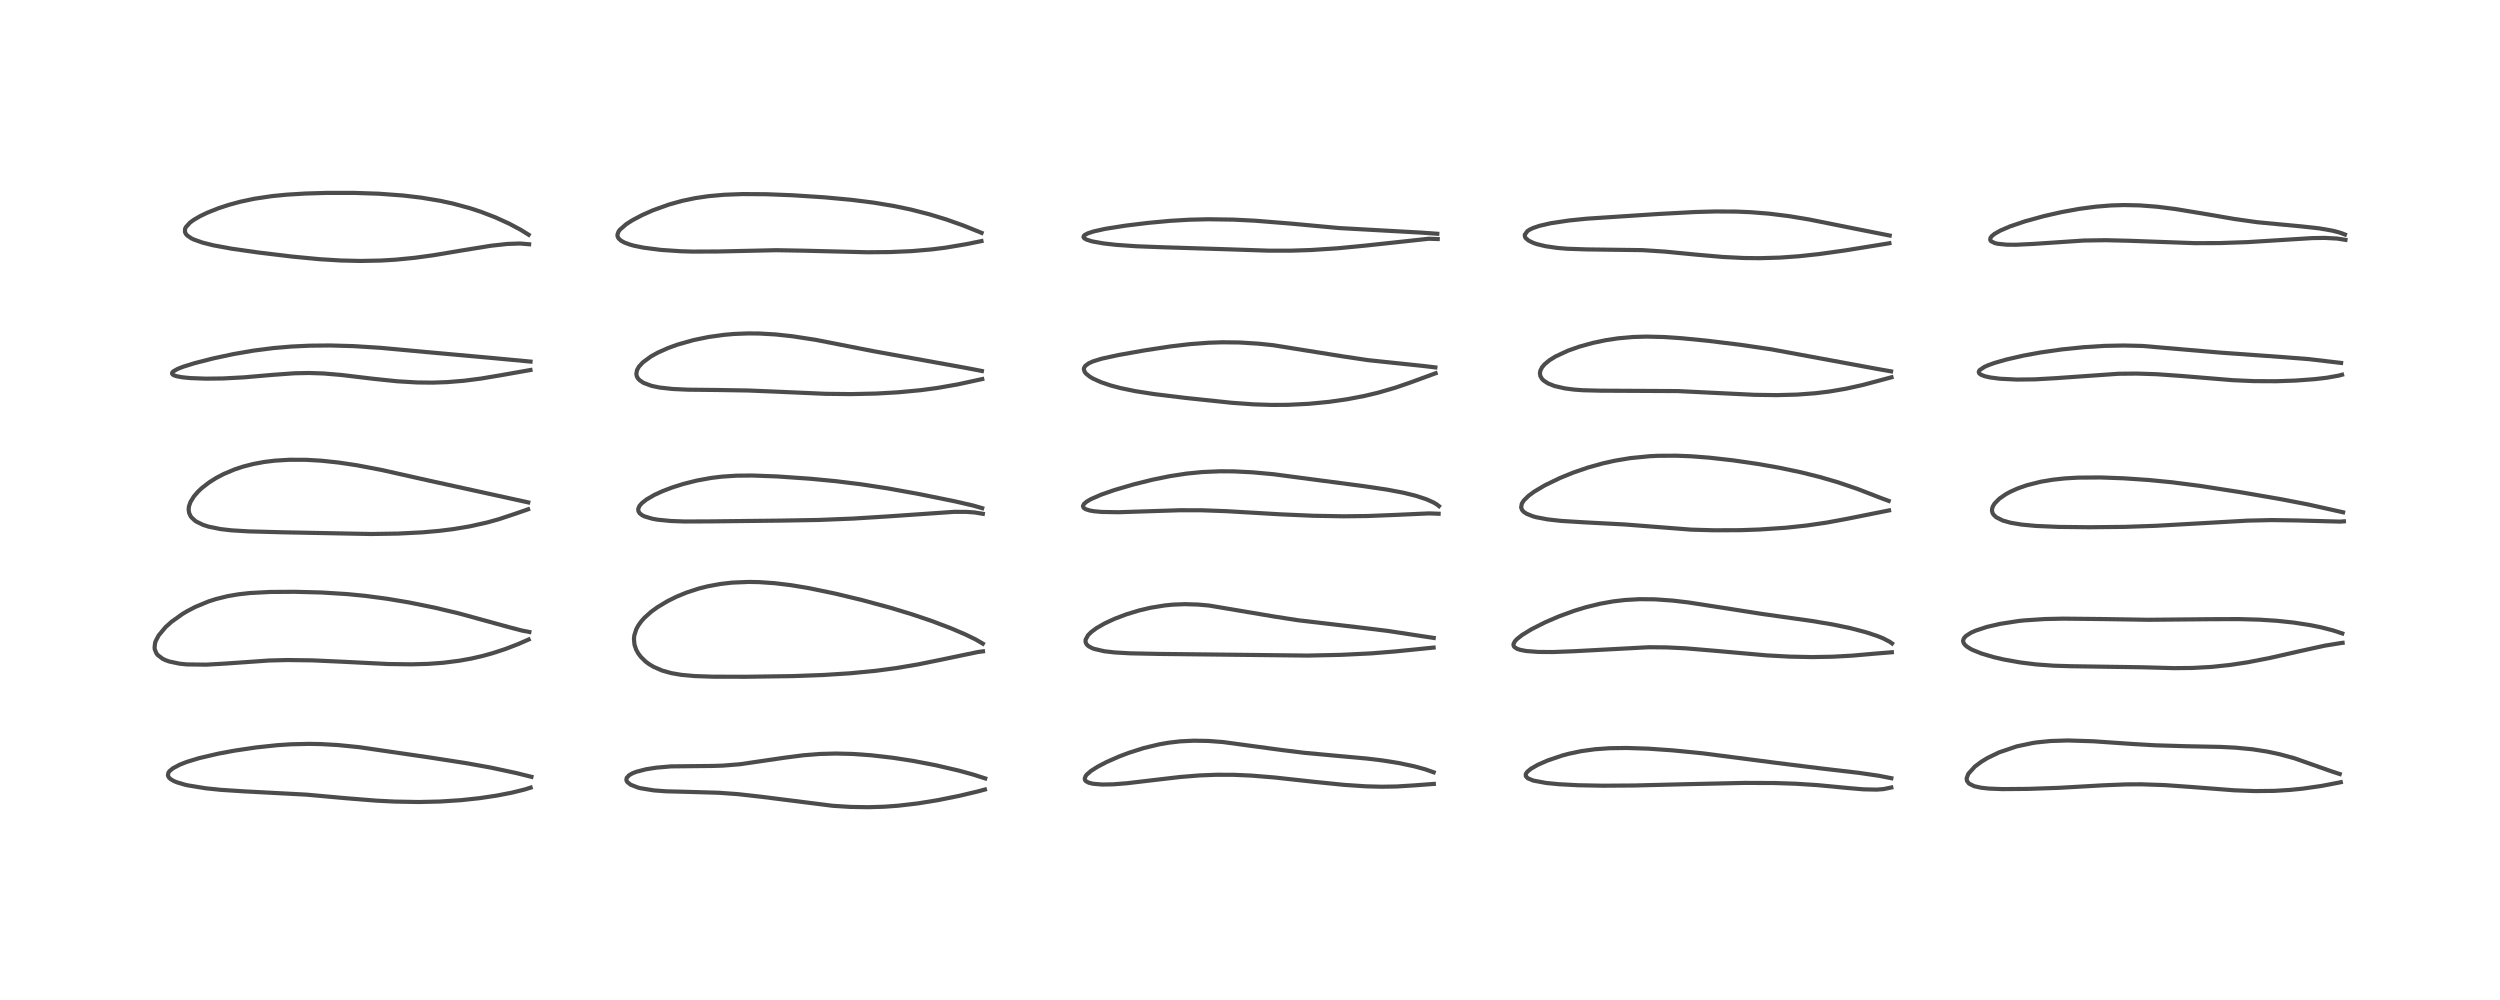 <?xml version="1.0" encoding="utf-8" standalone="no"?>
<!DOCTYPE svg PUBLIC "-//W3C//DTD SVG 1.1//EN"
  "http://www.w3.org/Graphics/SVG/1.1/DTD/svg11.dtd">
<!-- Created with matplotlib (https://matplotlib.org/) -->
<svg height="288pt" version="1.1" viewBox="0 0 720 288" width="720pt" xmlns="http://www.w3.org/2000/svg" xmlns:xlink="http://www.w3.org/1999/xlink">
 <defs>
  <style type="text/css">*{stroke-linecap:butt;stroke-linejoin:round;}</style>
 </defs>
 <g id="figure_1">
  <g id="patch_1">
   <path d="M 0 288 
L 720 288 
L 720 0 
L 0 0 
z
" style="fill:#ffffff;"/>
  </g>
  <g id="axes_1">
   <g id="line2d_1">
    <path clip-path="url(#p9c97ca0636)" d="M 153.054 223.723 
L 148.649 222.629 
L 141.428 221.082 
L 134.346 219.802 
L 123.229 218.073 
L 103.414 215.183 
L 97.328 214.573 
L 92.479 214.298 
L 88.971 214.234 
L 83.794 214.356 
L 79.892 214.611 
L 73.775 215.258 
L 67.591 216.176 
L 62.852 217.057 
L 57.346 218.345 
L 53.843 219.413 
L 51.777 220.219 
L 49.765 221.29 
L 48.826 222.077 
L 48.499 222.54 
L 48.358 223.306 
L 48.593 223.851 
L 49.12 224.374 
L 49.998 224.901 
L 50.931 225.299 
L 53.226 225.985 
L 54.108 226.187 
L 59.265 227.028 
L 63.583 227.472 
L 70.313 227.91 
L 88.233 228.854 
L 99.371 229.864 
L 108.331 230.583 
L 113.685 230.857 
L 120.611 230.979 
L 126.671 230.841 
L 132.742 230.449 
L 138.126 229.871 
L 142.972 229.146 
L 147.379 228.294 
L 150.979 227.41 
L 152.829 226.834 
L 152.829 226.834 
" style="fill:none;stroke:#000000;stroke-linecap:square;stroke-opacity:0.7;stroke-width:1.2;"/>
   </g>
   <g id="line2d_2">
    <path clip-path="url(#p9c97ca0636)" d="M 152.454 182.014 
L 150.241 181.583 
L 146.621 180.633 
L 132.022 176.626 
L 125.055 174.978 
L 117.757 173.497 
L 111.551 172.453 
L 105.275 171.618 
L 100.096 171.107 
L 92.571 170.636 
L 84.833 170.437 
L 77.77 170.485 
L 72.014 170.788 
L 68.718 171.153 
L 65.577 171.69 
L 62.171 172.534 
L 60.024 173.227 
L 56.158 174.835 
L 53.849 176.046 
L 52.559 176.817 
L 49.381 179.088 
L 47.673 180.626 
L 45.688 183.009 
L 44.846 184.621 
L 44.652 185.229 
L 44.517 186.589 
L 44.583 187.047 
L 45.061 188.181 
L 45.455 188.679 
L 46.864 189.74 
L 47.705 190.14 
L 48.751 190.512 
L 51.718 191.14 
L 53.751 191.349 
L 59.385 191.424 
L 65.122 191.092 
L 77.547 190.222 
L 82.713 190.09 
L 89.879 190.18 
L 98.895 190.592 
L 111.819 191.236 
L 118.53 191.329 
L 123.291 191.193 
L 127.641 190.875 
L 132.295 190.286 
L 135.743 189.663 
L 138.937 188.931 
L 141.948 188.098 
L 145.551 186.915 
L 149.104 185.546 
L 152.247 184.179 
L 152.247 184.179 
" style="fill:none;stroke:#000000;stroke-linecap:square;stroke-opacity:0.7;stroke-width:1.2;"/>
   </g>
   <g id="line2d_3">
    <path clip-path="url(#p9c97ca0636)" d="M 152.135 144.693 
L 123.649 138.437 
L 109.785 135.324 
L 102.714 133.985 
L 97.418 133.197 
L 92.406 132.672 
L 88.175 132.428 
L 83.352 132.413 
L 79.194 132.665 
L 76.113 133.042 
L 72.997 133.617 
L 70.094 134.359 
L 67.602 135.179 
L 64.385 136.534 
L 62.248 137.66 
L 60.197 138.955 
L 58.118 140.568 
L 57.043 141.581 
L 55.836 142.978 
L 54.864 144.562 
L 54.429 145.805 
L 54.325 146.713 
L 54.464 147.717 
L 54.892 148.65 
L 55.133 148.985 
L 56.135 149.934 
L 56.577 150.235 
L 58.497 151.166 
L 60.061 151.67 
L 63.514 152.375 
L 66.667 152.739 
L 71.654 153.038 
L 81.591 153.303 
L 106.876 153.793 
L 114.662 153.669 
L 121.656 153.314 
L 126.561 152.88 
L 130.581 152.38 
L 135.307 151.59 
L 140.353 150.459 
L 143.644 149.538 
L 148.25 148.01 
L 152.092 146.676 
L 152.092 146.676 
" style="fill:none;stroke:#000000;stroke-linecap:square;stroke-opacity:0.7;stroke-width:1.2;"/>
   </g>
   <g id="line2d_4">
    <path clip-path="url(#p9c97ca0636)" d="M 152.794 104.138 
L 141.497 103.077 
L 122.424 101.358 
L 109.608 100.175 
L 101.757 99.679 
L 95.062 99.495 
L 89.252 99.552 
L 83.9 99.803 
L 78.767 100.241 
L 72.91 100.993 
L 67.153 101.992 
L 61.346 103.237 
L 56.047 104.593 
L 52.765 105.616 
L 51.195 106.23 
L 49.885 106.973 
L 49.585 107.327 
L 49.557 107.618 
L 49.734 107.866 
L 50.17 108.121 
L 50.878 108.354 
L 52.454 108.65 
L 54.806 108.887 
L 59.37 109.054 
L 64.265 108.994 
L 70.223 108.677 
L 78.51 107.957 
L 84.775 107.504 
L 88.967 107.419 
L 93.181 107.558 
L 98.326 107.992 
L 107.311 109.068 
L 114.404 109.809 
L 120.112 110.147 
L 124.538 110.196 
L 128.758 110.052 
L 133.57 109.661 
L 138.523 109.027 
L 144.281 108.058 
L 152.772 106.561 
L 152.772 106.561 
" style="fill:none;stroke:#000000;stroke-linecap:square;stroke-opacity:0.7;stroke-width:1.2;"/>
   </g>
   <g id="line2d_5">
    <path clip-path="url(#p9c97ca0636)" d="M 152.254 67.607 
L 149.965 66.187 
L 146.648 64.415 
L 142.7 62.61 
L 138.43 60.966 
L 135.292 59.941 
L 130.371 58.612 
L 126.707 57.821 
L 121.336 56.925 
L 116.136 56.309 
L 109.172 55.793 
L 101.94 55.551 
L 94.078 55.554 
L 87.917 55.738 
L 82.53 56.066 
L 78.345 56.478 
L 73.23 57.243 
L 69.183 58.104 
L 65.857 59.01 
L 62.86 60 
L 59.755 61.235 
L 57.661 62.236 
L 55.784 63.328 
L 54.725 64.104 
L 53.515 65.436 
L 53.288 65.951 
L 53.278 66.849 
L 53.57 67.426 
L 53.943 67.839 
L 55.107 68.634 
L 55.789 68.966 
L 58.293 69.861 
L 61.444 70.652 
L 66.812 71.64 
L 74.392 72.718 
L 84.161 73.895 
L 91.974 74.644 
L 98.111 75.022 
L 103.869 75.154 
L 109.68 75.038 
L 113.852 74.791 
L 119.473 74.241 
L 124.769 73.516 
L 132.959 72.14 
L 141.411 70.77 
L 146.174 70.251 
L 149.767 70.13 
L 152.388 70.348 
L 152.388 70.348 
" style="fill:none;stroke:#000000;stroke-linecap:square;stroke-opacity:0.7;stroke-width:1.2;"/>
   </g>
   <g id="line2d_6">
    <path clip-path="url(#p9c97ca0636)" d="M 283.747 224.185 
L 280.254 223.065 
L 276.185 221.947 
L 269.499 220.39 
L 263.034 219.15 
L 257.17 218.24 
L 250.828 217.51 
L 245.518 217.134 
L 240.719 217.018 
L 236.106 217.139 
L 231.412 217.511 
L 226.018 218.208 
L 213.112 220.1 
L 208.215 220.495 
L 205.245 220.592 
L 193.254 220.717 
L 188.975 221.088 
L 186.058 221.551 
L 183.267 222.272 
L 182.168 222.704 
L 181.184 223.264 
L 180.469 224.054 
L 180.392 224.696 
L 180.642 225.205 
L 181.634 225.996 
L 183.689 226.805 
L 184.414 226.996 
L 188.307 227.634 
L 191.826 227.895 
L 198.496 228.067 
L 206.981 228.314 
L 212.527 228.712 
L 219.15 229.456 
L 239.799 232.066 
L 244.871 232.386 
L 250.032 232.476 
L 254.734 232.331 
L 258.696 232.041 
L 264.356 231.379 
L 270.079 230.451 
L 276.324 229.191 
L 281.672 227.919 
L 283.658 227.378 
L 283.658 227.378 
" style="fill:none;stroke:#000000;stroke-linecap:square;stroke-opacity:0.7;stroke-width:1.2;"/>
   </g>
   <g id="line2d_7">
    <path clip-path="url(#p9c97ca0636)" d="M 283.057 185.369 
L 280.99 184.162 
L 278.039 182.727 
L 273.778 180.905 
L 268.379 178.857 
L 262.682 176.928 
L 256.573 175.07 
L 248.261 172.817 
L 240.505 170.949 
L 232.952 169.385 
L 227.823 168.533 
L 223.091 167.959 
L 218.623 167.651 
L 215.662 167.594 
L 210.87 167.793 
L 207.451 168.184 
L 203.764 168.867 
L 201.29 169.493 
L 197.722 170.658 
L 194.88 171.827 
L 192.277 173.115 
L 189.352 174.869 
L 187.521 176.2 
L 185.577 177.944 
L 184.733 178.886 
L 183.842 180.119 
L 183.263 181.188 
L 182.683 182.993 
L 182.576 183.964 
L 182.727 185.634 
L 183.21 187.08 
L 183.8 188.158 
L 184.555 189.169 
L 185.943 190.528 
L 186.89 191.237 
L 188.276 192.071 
L 190.727 193.13 
L 193.329 193.859 
L 196.257 194.362 
L 199.97 194.701 
L 205.285 194.885 
L 214.739 194.909 
L 228.295 194.717 
L 237.306 194.385 
L 244.766 193.91 
L 252.205 193.191 
L 258.156 192.401 
L 264.366 191.351 
L 271.084 189.986 
L 281.691 187.77 
L 283.096 187.586 
L 283.096 187.586 
" style="fill:none;stroke:#000000;stroke-linecap:square;stroke-opacity:0.7;stroke-width:1.2;"/>
   </g>
   <g id="line2d_8">
    <path clip-path="url(#p9c97ca0636)" d="M 282.875 146.353 
L 280.315 145.609 
L 275.064 144.397 
L 264.907 142.331 
L 255.671 140.655 
L 248.067 139.486 
L 240.629 138.567 
L 233.223 137.864 
L 223.885 137.217 
L 216.659 136.95 
L 212.086 136.995 
L 207.925 137.268 
L 204.91 137.633 
L 200.75 138.385 
L 196.821 139.37 
L 193.508 140.421 
L 190.802 141.459 
L 188.489 142.522 
L 186.191 143.852 
L 184.85 144.913 
L 184.178 145.697 
L 183.815 146.537 
L 183.853 147.203 
L 184.223 147.82 
L 184.953 148.389 
L 185.627 148.725 
L 187.926 149.408 
L 189.492 149.683 
L 193.226 150.047 
L 197.22 150.19 
L 204.593 150.159 
L 224.833 149.936 
L 235.825 149.746 
L 245.794 149.344 
L 256.273 148.687 
L 274.87 147.407 
L 278.36 147.423 
L 280.746 147.594 
L 283.058 147.977 
L 283.058 147.977 
" style="fill:none;stroke:#000000;stroke-linecap:square;stroke-opacity:0.7;stroke-width:1.2;"/>
   </g>
   <g id="line2d_9">
    <path clip-path="url(#p9c97ca0636)" d="M 282.787 106.843 
L 277.897 105.904 
L 251.56 101.143 
L 234.891 97.869 
L 228.184 96.839 
L 223.324 96.317 
L 218.7 96.053 
L 215.46 96.023 
L 211.413 96.181 
L 208.614 96.422 
L 204.068 97.052 
L 199.787 97.931 
L 195.217 99.218 
L 192.451 100.215 
L 189.444 101.556 
L 187.462 102.657 
L 185.14 104.367 
L 184.013 105.602 
L 183.462 106.587 
L 183.262 107.685 
L 183.403 108.383 
L 183.709 108.952 
L 184.193 109.491 
L 185.361 110.276 
L 187.677 111.133 
L 189.972 111.611 
L 193.737 112.028 
L 198.169 112.229 
L 206.425 112.316 
L 215.523 112.464 
L 224.583 112.842 
L 237.755 113.418 
L 245.098 113.502 
L 252.33 113.343 
L 258.663 112.983 
L 265.084 112.379 
L 269.942 111.734 
L 275.795 110.71 
L 282.887 109.169 
L 282.887 109.169 
" style="fill:none;stroke:#000000;stroke-linecap:square;stroke-opacity:0.7;stroke-width:1.2;"/>
   </g>
   <g id="line2d_10">
    <path clip-path="url(#p9c97ca0636)" d="M 282.697 67.065 
L 277.423 64.937 
L 272.477 63.186 
L 267.652 61.713 
L 262.238 60.33 
L 257.498 59.339 
L 251.615 58.36 
L 245.192 57.549 
L 237.454 56.831 
L 228.213 56.231 
L 220.69 55.937 
L 213.842 55.892 
L 208.606 56.088 
L 204.03 56.498 
L 200.21 57.062 
L 196.413 57.859 
L 192.682 58.898 
L 188.092 60.548 
L 184.956 61.936 
L 182.099 63.445 
L 180.333 64.577 
L 178.525 66.161 
L 178.142 66.689 
L 177.82 67.59 
L 177.882 68.16 
L 178.176 68.698 
L 178.873 69.324 
L 179.878 69.874 
L 181.383 70.43 
L 182.599 70.767 
L 185.376 71.334 
L 190.381 71.974 
L 196.03 72.356 
L 199.466 72.461 
L 206.937 72.426 
L 223.566 72.056 
L 231.523 72.199 
L 249.87 72.652 
L 256.272 72.595 
L 262.531 72.325 
L 268.335 71.828 
L 272.315 71.327 
L 278.337 70.311 
L 282.663 69.43 
L 282.663 69.43 
" style="fill:none;stroke:#000000;stroke-linecap:square;stroke-opacity:0.7;stroke-width:1.2;"/>
   </g>
   <g id="line2d_11">
    <path clip-path="url(#p9c97ca0636)" d="M 412.896 222.423 
L 410.486 221.573 
L 407.257 220.687 
L 402.702 219.728 
L 397.987 218.984 
L 393.699 218.466 
L 384.945 217.672 
L 375.55 216.8 
L 369.015 215.992 
L 352.225 213.711 
L 348.05 213.397 
L 343.838 213.318 
L 339.945 213.505 
L 336.515 213.904 
L 333.902 214.358 
L 329.376 215.448 
L 325.039 216.833 
L 322.163 217.93 
L 318.7 219.461 
L 316.13 220.803 
L 314.194 222.04 
L 313.021 223.054 
L 312.667 223.499 
L 312.395 224.283 
L 312.496 224.667 
L 312.764 224.988 
L 313.524 225.404 
L 314.786 225.724 
L 317.415 225.945 
L 320.622 225.884 
L 324.561 225.574 
L 332.174 224.671 
L 339.875 223.773 
L 345.451 223.322 
L 350.311 223.131 
L 355.326 223.147 
L 360.337 223.367 
L 367.126 223.921 
L 378.517 225.17 
L 387.133 226.044 
L 393.386 226.461 
L 397.983 226.578 
L 402.217 226.507 
L 407.442 226.18 
L 412.949 225.77 
L 412.949 225.77 
" style="fill:none;stroke:#000000;stroke-linecap:square;stroke-opacity:0.7;stroke-width:1.2;"/>
   </g>
   <g id="line2d_12">
    <path clip-path="url(#p9c97ca0636)" d="M 412.914 183.72 
L 408.961 183.123 
L 399.732 181.709 
L 391.881 180.749 
L 373.824 178.63 
L 367.095 177.582 
L 348.208 174.394 
L 344.98 174.109 
L 341.209 173.998 
L 337.772 174.136 
L 335.484 174.361 
L 331.375 175.03 
L 328.078 175.807 
L 324.424 176.917 
L 321.007 178.214 
L 318.163 179.535 
L 315.808 180.891 
L 314.29 182.012 
L 313.354 182.946 
L 312.664 184.199 
L 312.63 184.838 
L 312.854 185.43 
L 313.171 185.818 
L 313.61 186.172 
L 314.614 186.693 
L 315.145 186.89 
L 318.009 187.552 
L 321.026 187.904 
L 325.48 188.157 
L 333.903 188.33 
L 376.593 188.804 
L 386.24 188.594 
L 394.848 188.175 
L 401.852 187.613 
L 412.882 186.504 
L 412.882 186.504 
" style="fill:none;stroke:#000000;stroke-linecap:square;stroke-opacity:0.7;stroke-width:1.2;"/>
   </g>
   <g id="line2d_13">
    <path clip-path="url(#p9c97ca0636)" d="M 414.422 145.758 
L 413.758 145.248 
L 412.819 144.691 
L 410.758 143.772 
L 407.678 142.765 
L 404.234 141.915 
L 399.52 141.02 
L 392.695 140.003 
L 366.765 136.577 
L 360.756 136.029 
L 355.331 135.756 
L 351.365 135.728 
L 346.286 135.944 
L 341.72 136.397 
L 336.92 137.134 
L 331.971 138.143 
L 326.448 139.516 
L 320.951 141.13 
L 317.119 142.467 
L 314.171 143.757 
L 312.954 144.472 
L 312.185 145.134 
L 311.889 145.741 
L 312.066 146.235 
L 312.628 146.63 
L 313.865 147.028 
L 315.034 147.232 
L 317.286 147.439 
L 322.114 147.52 
L 330.151 147.261 
L 339.893 146.948 
L 346.165 146.962 
L 353.216 147.217 
L 368.656 148.12 
L 378.261 148.542 
L 386.974 148.693 
L 393.919 148.612 
L 401.797 148.297 
L 411.541 147.859 
L 414.323 147.956 
L 414.323 147.956 
" style="fill:none;stroke:#000000;stroke-linecap:square;stroke-opacity:0.7;stroke-width:1.2;"/>
   </g>
   <g id="line2d_14">
    <path clip-path="url(#p9c97ca0636)" d="M 413.385 105.811 
L 409.993 105.407 
L 394.036 103.727 
L 386.545 102.608 
L 366.701 99.423 
L 362.546 98.985 
L 357.042 98.637 
L 352.045 98.577 
L 348.125 98.703 
L 342.712 99.109 
L 337.101 99.77 
L 329.56 100.922 
L 322.115 102.248 
L 317.31 103.298 
L 314.802 104.07 
L 313.54 104.64 
L 312.535 105.399 
L 312.197 105.978 
L 312.145 106.345 
L 312.396 107.119 
L 312.742 107.569 
L 313.825 108.46 
L 314.842 109.061 
L 317.109 110.079 
L 319.94 111.033 
L 322.752 111.778 
L 327.019 112.66 
L 332.314 113.489 
L 341.443 114.6 
L 354.714 116 
L 361.04 116.452 
L 366.202 116.618 
L 370.937 116.589 
L 376.947 116.293 
L 382.803 115.726 
L 387.949 114.988 
L 392.921 114.04 
L 396.923 113.087 
L 401.967 111.619 
L 406.349 110.103 
L 413.46 107.497 
L 413.46 107.497 
" style="fill:none;stroke:#000000;stroke-linecap:square;stroke-opacity:0.7;stroke-width:1.2;"/>
   </g>
   <g id="line2d_15">
    <path clip-path="url(#p9c97ca0636)" d="M 413.944 67.323 
L 409.347 66.995 
L 385.633 65.678 
L 371.532 64.374 
L 361.493 63.567 
L 355.17 63.249 
L 348.056 63.144 
L 342.614 63.272 
L 337.042 63.599 
L 330.675 64.187 
L 324.186 64.977 
L 318.231 65.923 
L 314.968 66.652 
L 313.307 67.195 
L 312.345 67.718 
L 312.219 67.833 
L 312.039 68.244 
L 312.248 68.608 
L 312.89 68.996 
L 314.507 69.51 
L 317.747 70.096 
L 321.386 70.51 
L 327.269 70.922 
L 335.01 71.214 
L 354.716 71.833 
L 365.463 72.195 
L 371.728 72.194 
L 377.528 72.007 
L 385.253 71.504 
L 393.335 70.722 
L 411.484 68.76 
L 414.069 68.842 
L 414.069 68.842 
" style="fill:none;stroke:#000000;stroke-linecap:square;stroke-opacity:0.7;stroke-width:1.2;"/>
   </g>
   <g id="line2d_16">
    <path clip-path="url(#p9c97ca0636)" d="M 544.704 224.124 
L 541.151 223.424 
L 535.342 222.577 
L 523.906 221.242 
L 511.54 219.702 
L 490.423 216.961 
L 481.653 216.094 
L 474.609 215.611 
L 468.503 215.414 
L 463.51 215.488 
L 459.335 215.786 
L 455.392 216.33 
L 451.758 217.098 
L 449.942 217.586 
L 445.712 219.018 
L 442.901 220.256 
L 440.894 221.409 
L 439.886 222.241 
L 439.493 222.788 
L 439.414 222.999 
L 439.436 223.523 
L 439.995 224.142 
L 441.609 224.811 
L 445.286 225.496 
L 448.885 225.85 
L 454.503 226.149 
L 461.581 226.284 
L 470.663 226.221 
L 485.843 225.844 
L 502.49 225.476 
L 511.039 225.511 
L 517.06 225.708 
L 523.49 226.118 
L 532.208 226.95 
L 536.673 227.328 
L 540.508 227.406 
L 542.452 227.259 
L 544.696 226.795 
L 544.696 226.795 
" style="fill:none;stroke:#000000;stroke-linecap:square;stroke-opacity:0.7;stroke-width:1.2;"/>
   </g>
   <g id="line2d_17">
    <path clip-path="url(#p9c97ca0636)" d="M 544.914 185.312 
L 544.252 184.835 
L 542.306 183.828 
L 540.723 183.187 
L 537.363 182.074 
L 532.871 180.898 
L 527.872 179.857 
L 521.697 178.823 
L 507.329 176.794 
L 496.281 175.058 
L 486.24 173.501 
L 481.772 172.972 
L 476.618 172.605 
L 472.201 172.562 
L 467.936 172.803 
L 464.521 173.212 
L 460.811 173.881 
L 456.678 174.898 
L 453.461 175.88 
L 448.937 177.533 
L 445.029 179.218 
L 441.125 181.189 
L 438.364 182.877 
L 436.83 184.097 
L 436.278 184.708 
L 435.898 185.463 
L 435.875 185.624 
L 435.933 186.013 
L 436.135 186.333 
L 436.925 186.857 
L 437.88 187.176 
L 439.592 187.495 
L 442.99 187.757 
L 447.299 187.785 
L 453.125 187.562 
L 474.942 186.398 
L 480.013 186.451 
L 485.434 186.715 
L 494.009 187.434 
L 508.774 188.746 
L 515.387 189.107 
L 521.892 189.238 
L 527.762 189.135 
L 533.432 188.825 
L 540.205 188.226 
L 544.848 187.849 
L 544.848 187.849 
" style="fill:none;stroke:#000000;stroke-linecap:square;stroke-opacity:0.7;stroke-width:1.2;"/>
   </g>
   <g id="line2d_18">
    <path clip-path="url(#p9c97ca0636)" d="M 543.94 144.258 
L 541.763 143.452 
L 534.89 140.788 
L 529.279 138.885 
L 524.105 137.377 
L 518.61 136.008 
L 512.314 134.686 
L 506.233 133.615 
L 499.118 132.578 
L 492.25 131.806 
L 487.158 131.415 
L 482.775 131.239 
L 477.504 131.271 
L 475.118 131.387 
L 469.561 131.933 
L 465.172 132.661 
L 461.627 133.45 
L 457.268 134.673 
L 453.034 136.132 
L 449.29 137.657 
L 444.914 139.776 
L 441.852 141.596 
L 440.231 142.789 
L 438.858 144.138 
L 438.285 145.039 
L 438.086 146.145 
L 438.371 146.888 
L 438.858 147.424 
L 439.626 147.943 
L 441.46 148.689 
L 442.451 148.965 
L 445.73 149.587 
L 449.685 150.027 
L 456.236 150.427 
L 468.022 151.052 
L 487.055 152.537 
L 493.646 152.722 
L 501.17 152.689 
L 506.723 152.498 
L 514.276 151.99 
L 520.293 151.349 
L 526.105 150.501 
L 531.875 149.433 
L 544.042 146.997 
L 544.042 146.997 
" style="fill:none;stroke:#000000;stroke-linecap:square;stroke-opacity:0.7;stroke-width:1.2;"/>
   </g>
   <g id="line2d_19">
    <path clip-path="url(#p9c97ca0636)" d="M 544.632 106.954 
L 540.605 106.245 
L 510.118 100.605 
L 501.335 99.315 
L 491.768 98.138 
L 484.328 97.409 
L 479.171 97.061 
L 474.183 96.939 
L 470.243 97.056 
L 465.963 97.443 
L 462.566 97.956 
L 458.721 98.762 
L 454.828 99.844 
L 451.629 100.974 
L 448.037 102.637 
L 446.226 103.761 
L 444.844 104.912 
L 444.11 105.783 
L 443.617 106.759 
L 443.492 107.513 
L 443.63 108.31 
L 444.058 109.062 
L 444.594 109.614 
L 445.848 110.43 
L 447.72 111.174 
L 450.672 111.857 
L 453.3 112.198 
L 455.916 112.39 
L 460.93 112.517 
L 483.249 112.632 
L 492.505 113.087 
L 505.316 113.706 
L 511.667 113.797 
L 517.575 113.642 
L 522.843 113.248 
L 526.816 112.765 
L 531.618 111.951 
L 536.415 110.89 
L 542.341 109.307 
L 544.754 108.658 
L 544.754 108.658 
" style="fill:none;stroke:#000000;stroke-linecap:square;stroke-opacity:0.7;stroke-width:1.2;"/>
   </g>
   <g id="line2d_20">
    <path clip-path="url(#p9c97ca0636)" d="M 544.236 67.838 
L 533.581 65.727 
L 520.902 63.183 
L 515.17 62.239 
L 509.469 61.532 
L 504.21 61.113 
L 500.018 60.937 
L 494.07 60.9 
L 488.096 61.064 
L 477.645 61.626 
L 457.062 62.974 
L 451.904 63.495 
L 446.653 64.279 
L 443.287 65.061 
L 441.514 65.67 
L 440.627 66.087 
L 439.894 66.555 
L 439.124 67.631 
L 439.197 68.227 
L 439.436 68.614 
L 440.268 69.308 
L 441.609 69.957 
L 442.642 70.312 
L 445.145 70.916 
L 448.523 71.405 
L 451.298 71.637 
L 456.999 71.83 
L 473.023 72.038 
L 479.528 72.466 
L 488.797 73.364 
L 496.306 74.015 
L 502.252 74.307 
L 506.797 74.357 
L 512.588 74.189 
L 518.04 73.801 
L 523.829 73.178 
L 531.403 72.122 
L 543.587 70.147 
L 544.144 70.047 
L 544.144 70.047 
" style="fill:none;stroke:#000000;stroke-linecap:square;stroke-opacity:0.7;stroke-width:1.2;"/>
   </g>
   <g id="line2d_21">
    <path clip-path="url(#p9c97ca0636)" d="M 673.843 222.92 
L 671.589 222.186 
L 660.853 218.398 
L 656.57 217.229 
L 652.964 216.458 
L 648.683 215.792 
L 643.867 215.33 
L 639.526 215.11 
L 629.69 214.914 
L 620.739 214.645 
L 614.17 214.266 
L 602.869 213.487 
L 595.492 213.253 
L 590.541 213.413 
L 586.605 213.809 
L 585.482 213.974 
L 580.8 214.963 
L 575.719 216.691 
L 572.421 218.289 
L 570.653 219.363 
L 568.749 220.788 
L 566.873 222.862 
L 566.391 224.164 
L 566.481 224.875 
L 567.096 225.685 
L 568.547 226.408 
L 568.707 226.459 
L 570.626 226.873 
L 572.808 227.109 
L 576.681 227.264 
L 584.05 227.201 
L 593.036 226.892 
L 605.705 226.171 
L 612.302 225.904 
L 616.577 225.879 
L 623.352 226.101 
L 631.354 226.669 
L 643.473 227.607 
L 649.478 227.831 
L 654.975 227.771 
L 659.576 227.493 
L 663.177 227.129 
L 668.559 226.355 
L 673.792 225.351 
L 674.146 225.272 
L 674.146 225.272 
" style="fill:none;stroke:#000000;stroke-linecap:square;stroke-opacity:0.7;stroke-width:1.2;"/>
   </g>
   <g id="line2d_22">
    <path clip-path="url(#p9c97ca0636)" d="M 674.578 182.431 
L 671.847 181.537 
L 668.446 180.666 
L 665.59 180.08 
L 660.612 179.302 
L 655.761 178.788 
L 650.822 178.467 
L 644.676 178.296 
L 636.592 178.328 
L 618.777 178.498 
L 605.868 178.291 
L 594.197 178.169 
L 588.897 178.284 
L 582.932 178.679 
L 581.34 178.849 
L 575.957 179.683 
L 572.174 180.568 
L 569.003 181.613 
L 567.752 182.167 
L 566.255 183.098 
L 565.619 183.783 
L 565.372 184.487 
L 565.375 184.675 
L 565.537 185.205 
L 565.971 185.784 
L 566.477 186.223 
L 567.516 186.881 
L 568.097 187.179 
L 570.658 188.213 
L 574.122 189.244 
L 577.068 189.933 
L 581.821 190.783 
L 586.357 191.345 
L 591.51 191.722 
L 596.509 191.871 
L 617.135 192.178 
L 626.114 192.425 
L 631.354 192.373 
L 636.878 192.071 
L 642.308 191.499 
L 647.37 190.729 
L 653.723 189.492 
L 662.608 187.472 
L 669.542 185.949 
L 674.388 185.165 
L 674.667 185.133 
L 674.667 185.133 
" style="fill:none;stroke:#000000;stroke-linecap:square;stroke-opacity:0.7;stroke-width:1.2;"/>
   </g>
   <g id="line2d_23">
    <path clip-path="url(#p9c97ca0636)" d="M 674.81 147.538 
L 664.752 145.289 
L 656.817 143.75 
L 645.352 141.768 
L 633.61 139.937 
L 625.524 138.897 
L 618.897 138.245 
L 611.589 137.747 
L 604.951 137.509 
L 598.532 137.556 
L 594.709 137.777 
L 591.171 138.16 
L 587.73 138.741 
L 583.779 139.736 
L 581.085 140.679 
L 578.924 141.65 
L 577.709 142.314 
L 575.829 143.61 
L 574.463 144.989 
L 573.969 145.787 
L 573.738 146.458 
L 573.691 147.052 
L 573.832 147.691 
L 574.109 148.192 
L 574.893 148.955 
L 576.778 149.909 
L 579.055 150.552 
L 582.204 151.079 
L 586.318 151.466 
L 592.812 151.747 
L 601.681 151.845 
L 611.885 151.74 
L 620.766 151.436 
L 631.248 150.847 
L 647.312 149.941 
L 654.279 149.783 
L 661.248 149.883 
L 674.016 150.224 
L 675.041 150.146 
L 675.041 150.146 
" style="fill:none;stroke:#000000;stroke-linecap:square;stroke-opacity:0.7;stroke-width:1.2;"/>
   </g>
   <g id="line2d_24">
    <path clip-path="url(#p9c97ca0636)" d="M 674.239 104.524 
L 664.952 103.428 
L 657.43 102.838 
L 639.394 101.548 
L 616.979 99.631 
L 611.647 99.504 
L 606.083 99.615 
L 600.286 99.973 
L 593.78 100.636 
L 587.719 101.502 
L 582.73 102.418 
L 577.721 103.571 
L 574.396 104.537 
L 572.639 105.169 
L 571.553 105.646 
L 570.156 106.572 
L 569.898 107.006 
L 569.9 107.289 
L 570.083 107.596 
L 570.563 107.943 
L 571.575 108.34 
L 573.068 108.689 
L 575.979 109.074 
L 580.867 109.315 
L 586.039 109.253 
L 592.178 108.905 
L 610.125 107.644 
L 615.414 107.59 
L 621.108 107.772 
L 628.228 108.274 
L 643.118 109.499 
L 649.18 109.764 
L 655.536 109.796 
L 661.225 109.598 
L 666.596 109.198 
L 670.106 108.79 
L 673.491 108.188 
L 674.509 107.916 
L 674.509 107.916 
" style="fill:none;stroke:#000000;stroke-linecap:square;stroke-opacity:0.7;stroke-width:1.2;"/>
   </g>
   <g id="line2d_25">
    <path clip-path="url(#p9c97ca0636)" d="M 675.339 67.539 
L 673.713 66.947 
L 671.698 66.427 
L 667.95 65.773 
L 662.915 65.214 
L 650.116 63.999 
L 643.623 63.085 
L 634.688 61.55 
L 626.577 60.208 
L 621.223 59.534 
L 616.252 59.152 
L 611.712 59.055 
L 607.907 59.172 
L 603.598 59.52 
L 598.829 60.153 
L 593.717 61.086 
L 588.629 62.244 
L 583.203 63.742 
L 578.83 65.227 
L 576.091 66.405 
L 574.4 67.373 
L 573.641 67.994 
L 573.282 68.463 
L 573.171 69.021 
L 573.286 69.295 
L 573.46 69.491 
L 574.501 70.005 
L 575.338 70.205 
L 577.973 70.47 
L 580.591 70.491 
L 585.655 70.245 
L 600.188 69.27 
L 606.422 69.176 
L 613.094 69.338 
L 632.193 70.03 
L 639.262 70.003 
L 647.343 69.728 
L 656.611 69.15 
L 665.955 68.57 
L 669.486 68.515 
L 673.077 68.701 
L 675.491 69.081 
L 675.491 69.081 
" style="fill:none;stroke:#000000;stroke-linecap:square;stroke-opacity:0.7;stroke-width:1.2;"/>
   </g>
  </g>
 </g>
 <defs>
  <clipPath id="p9c97ca0636">
   <rect height="262.08" width="694.08" x="12.96" y="12.96"/>
  </clipPath>
 </defs>
</svg>
